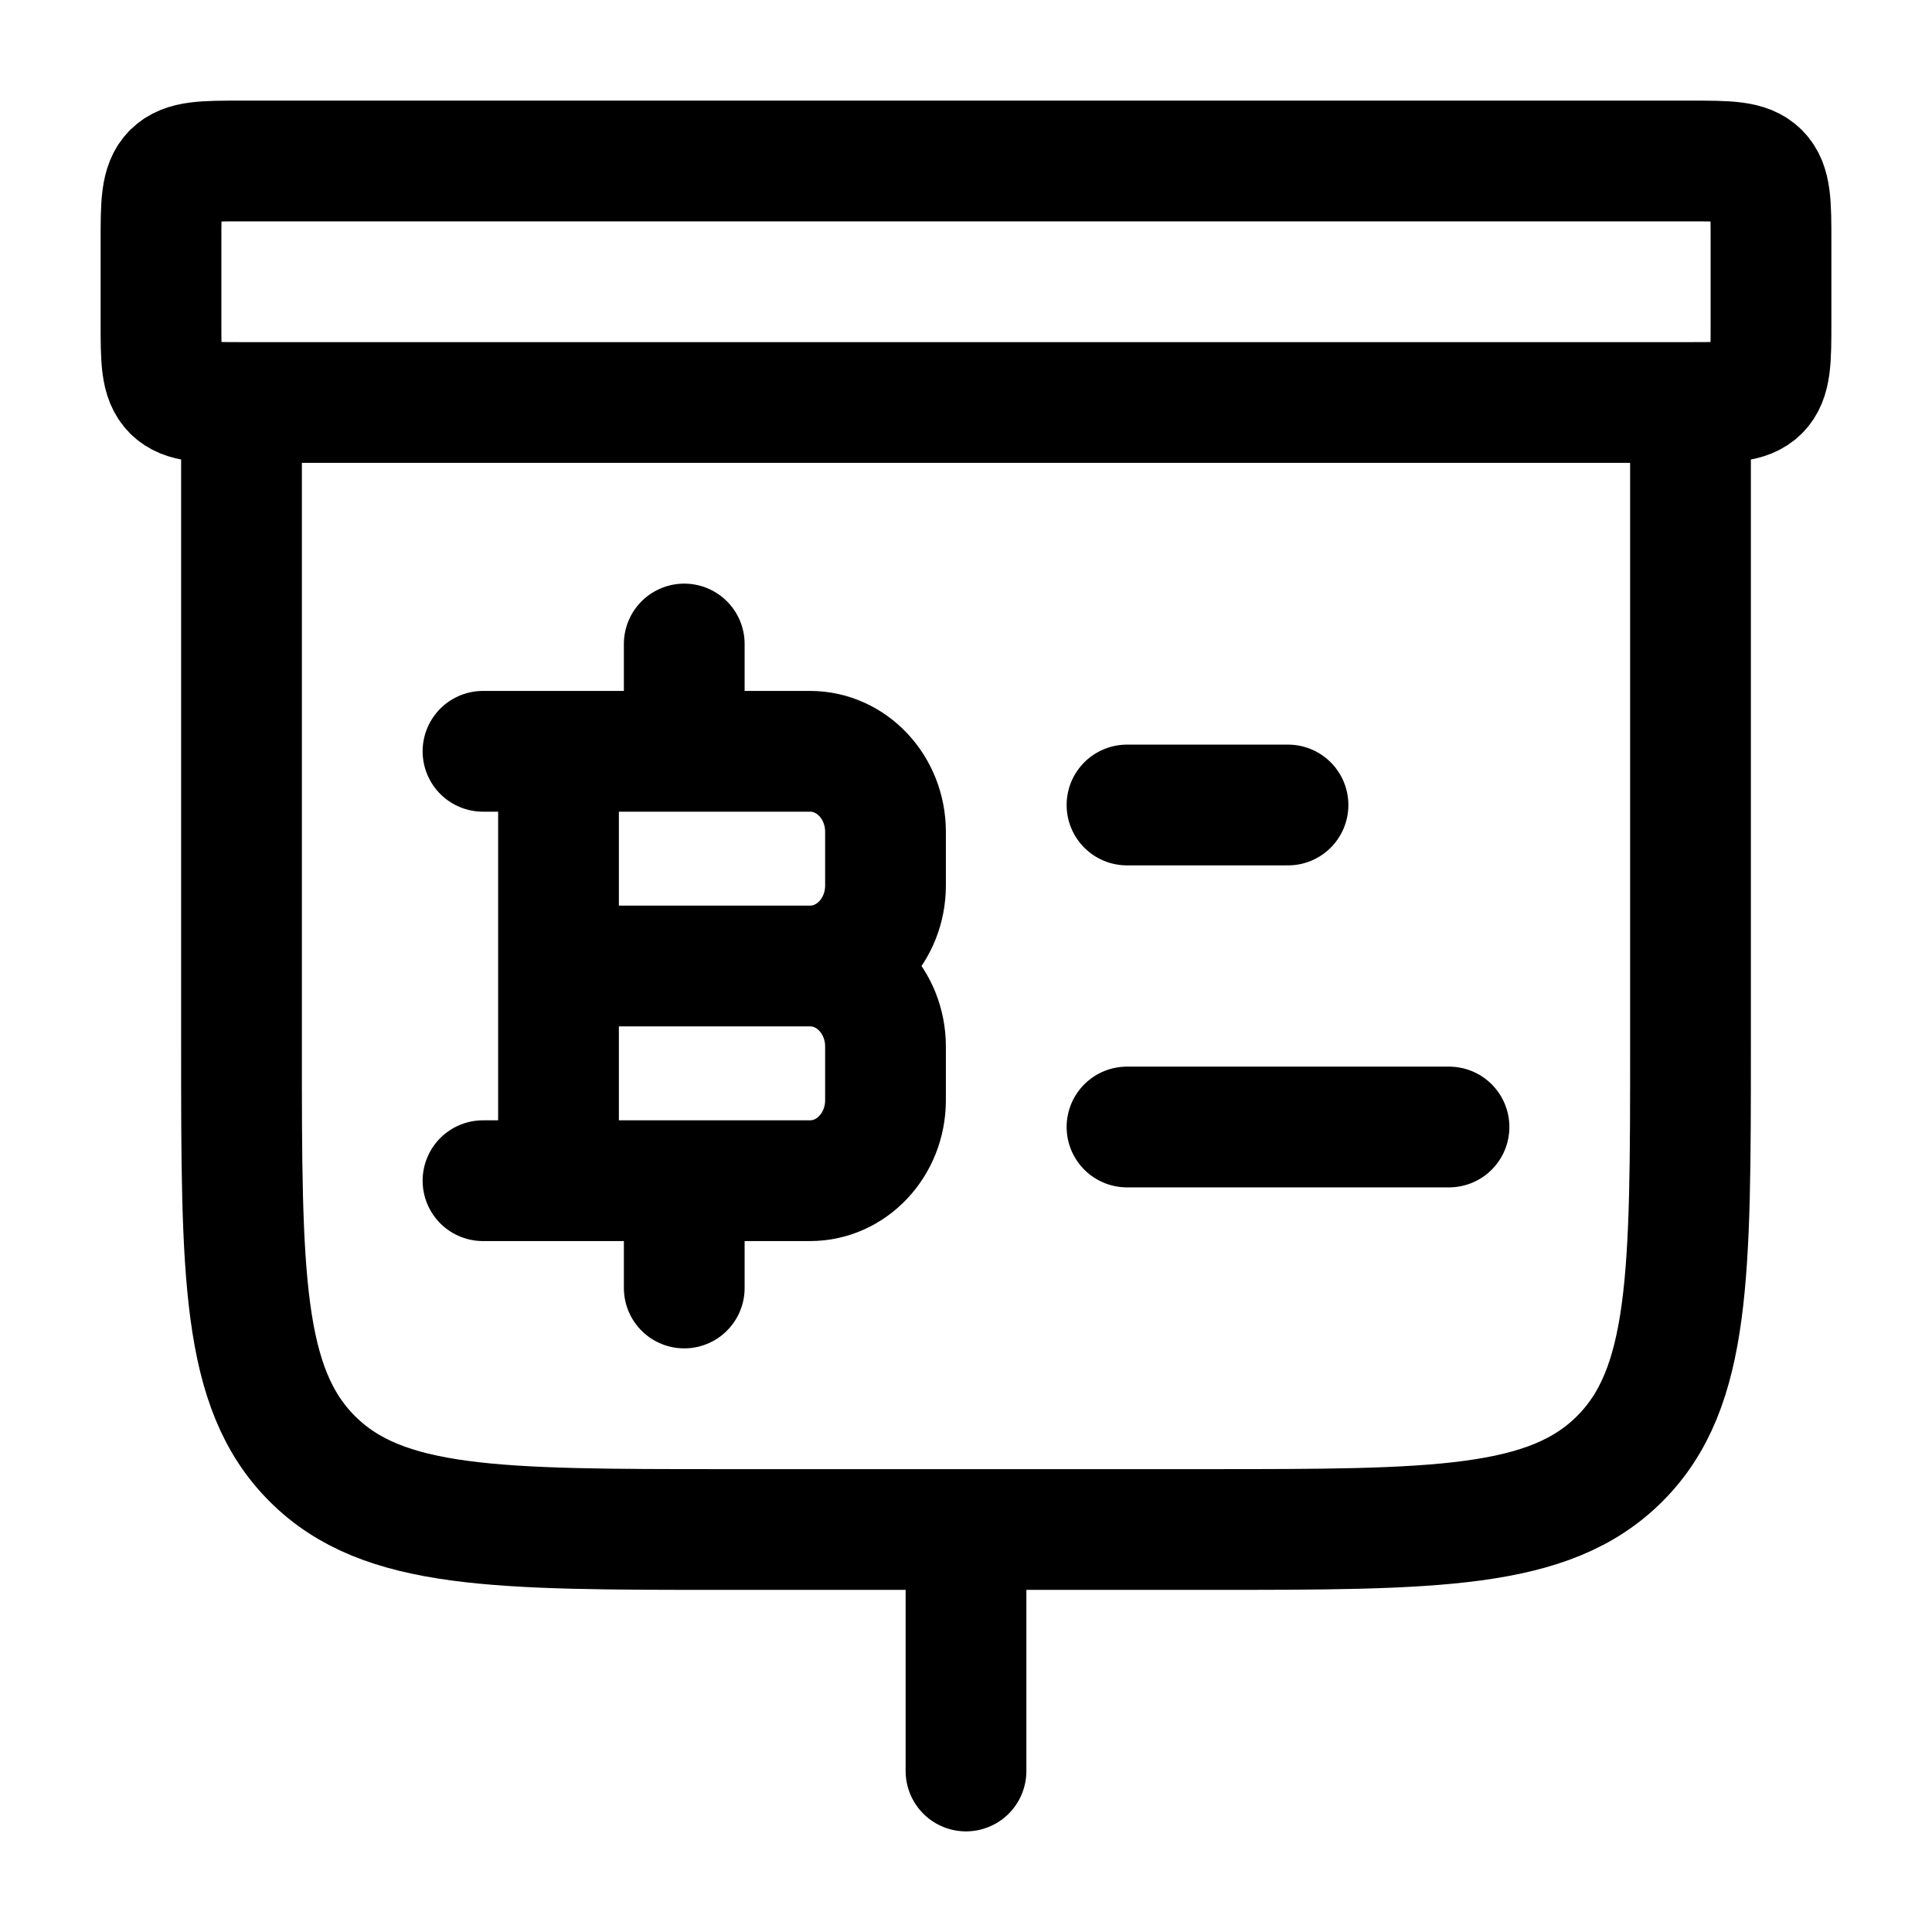 <svg xmlns="http://www.w3.org/2000/svg" xmlns:xlink="http://www.w3.org/1999/xlink" width="24" height="24" viewBox="0 0 24 24"><g fill="none" stroke="currentColor" stroke-linecap="round" stroke-linejoin="round" stroke-width="1.5" color="currentColor"><path d="M12 19v3m9-20H3c-.471 0-.707 0-.854.146C2 2.293 2 2.53 2 3v1c0 .471 0 .707.146.854C2.293 5 2.53 5 3 5h18c.471 0 .707 0 .854-.146C22 4.707 22 4.47 22 4V3c0-.471 0-.707-.146-.854C21.707 2 21.47 2 21 2M3 5v8c0 2.828 0 4.243.879 5.121C4.757 19 6.172 19 9 19h6c2.828 0 4.243 0 5.121-.879C21 17.243 21 15.828 21 13V5m-7 5h2m-2 4h4"/><path d="M6.938 14.667V9.333m1.562 0V8m0 8v-1.333M6.938 12h3.125m0 0c.517 0 .937.448.937 1v.667c0 .552-.42 1-.937 1H6M10.063 12c.517 0 .937-.448.937-1v-.667c0-.552-.42-1-.937-1H6"/></g></svg>
